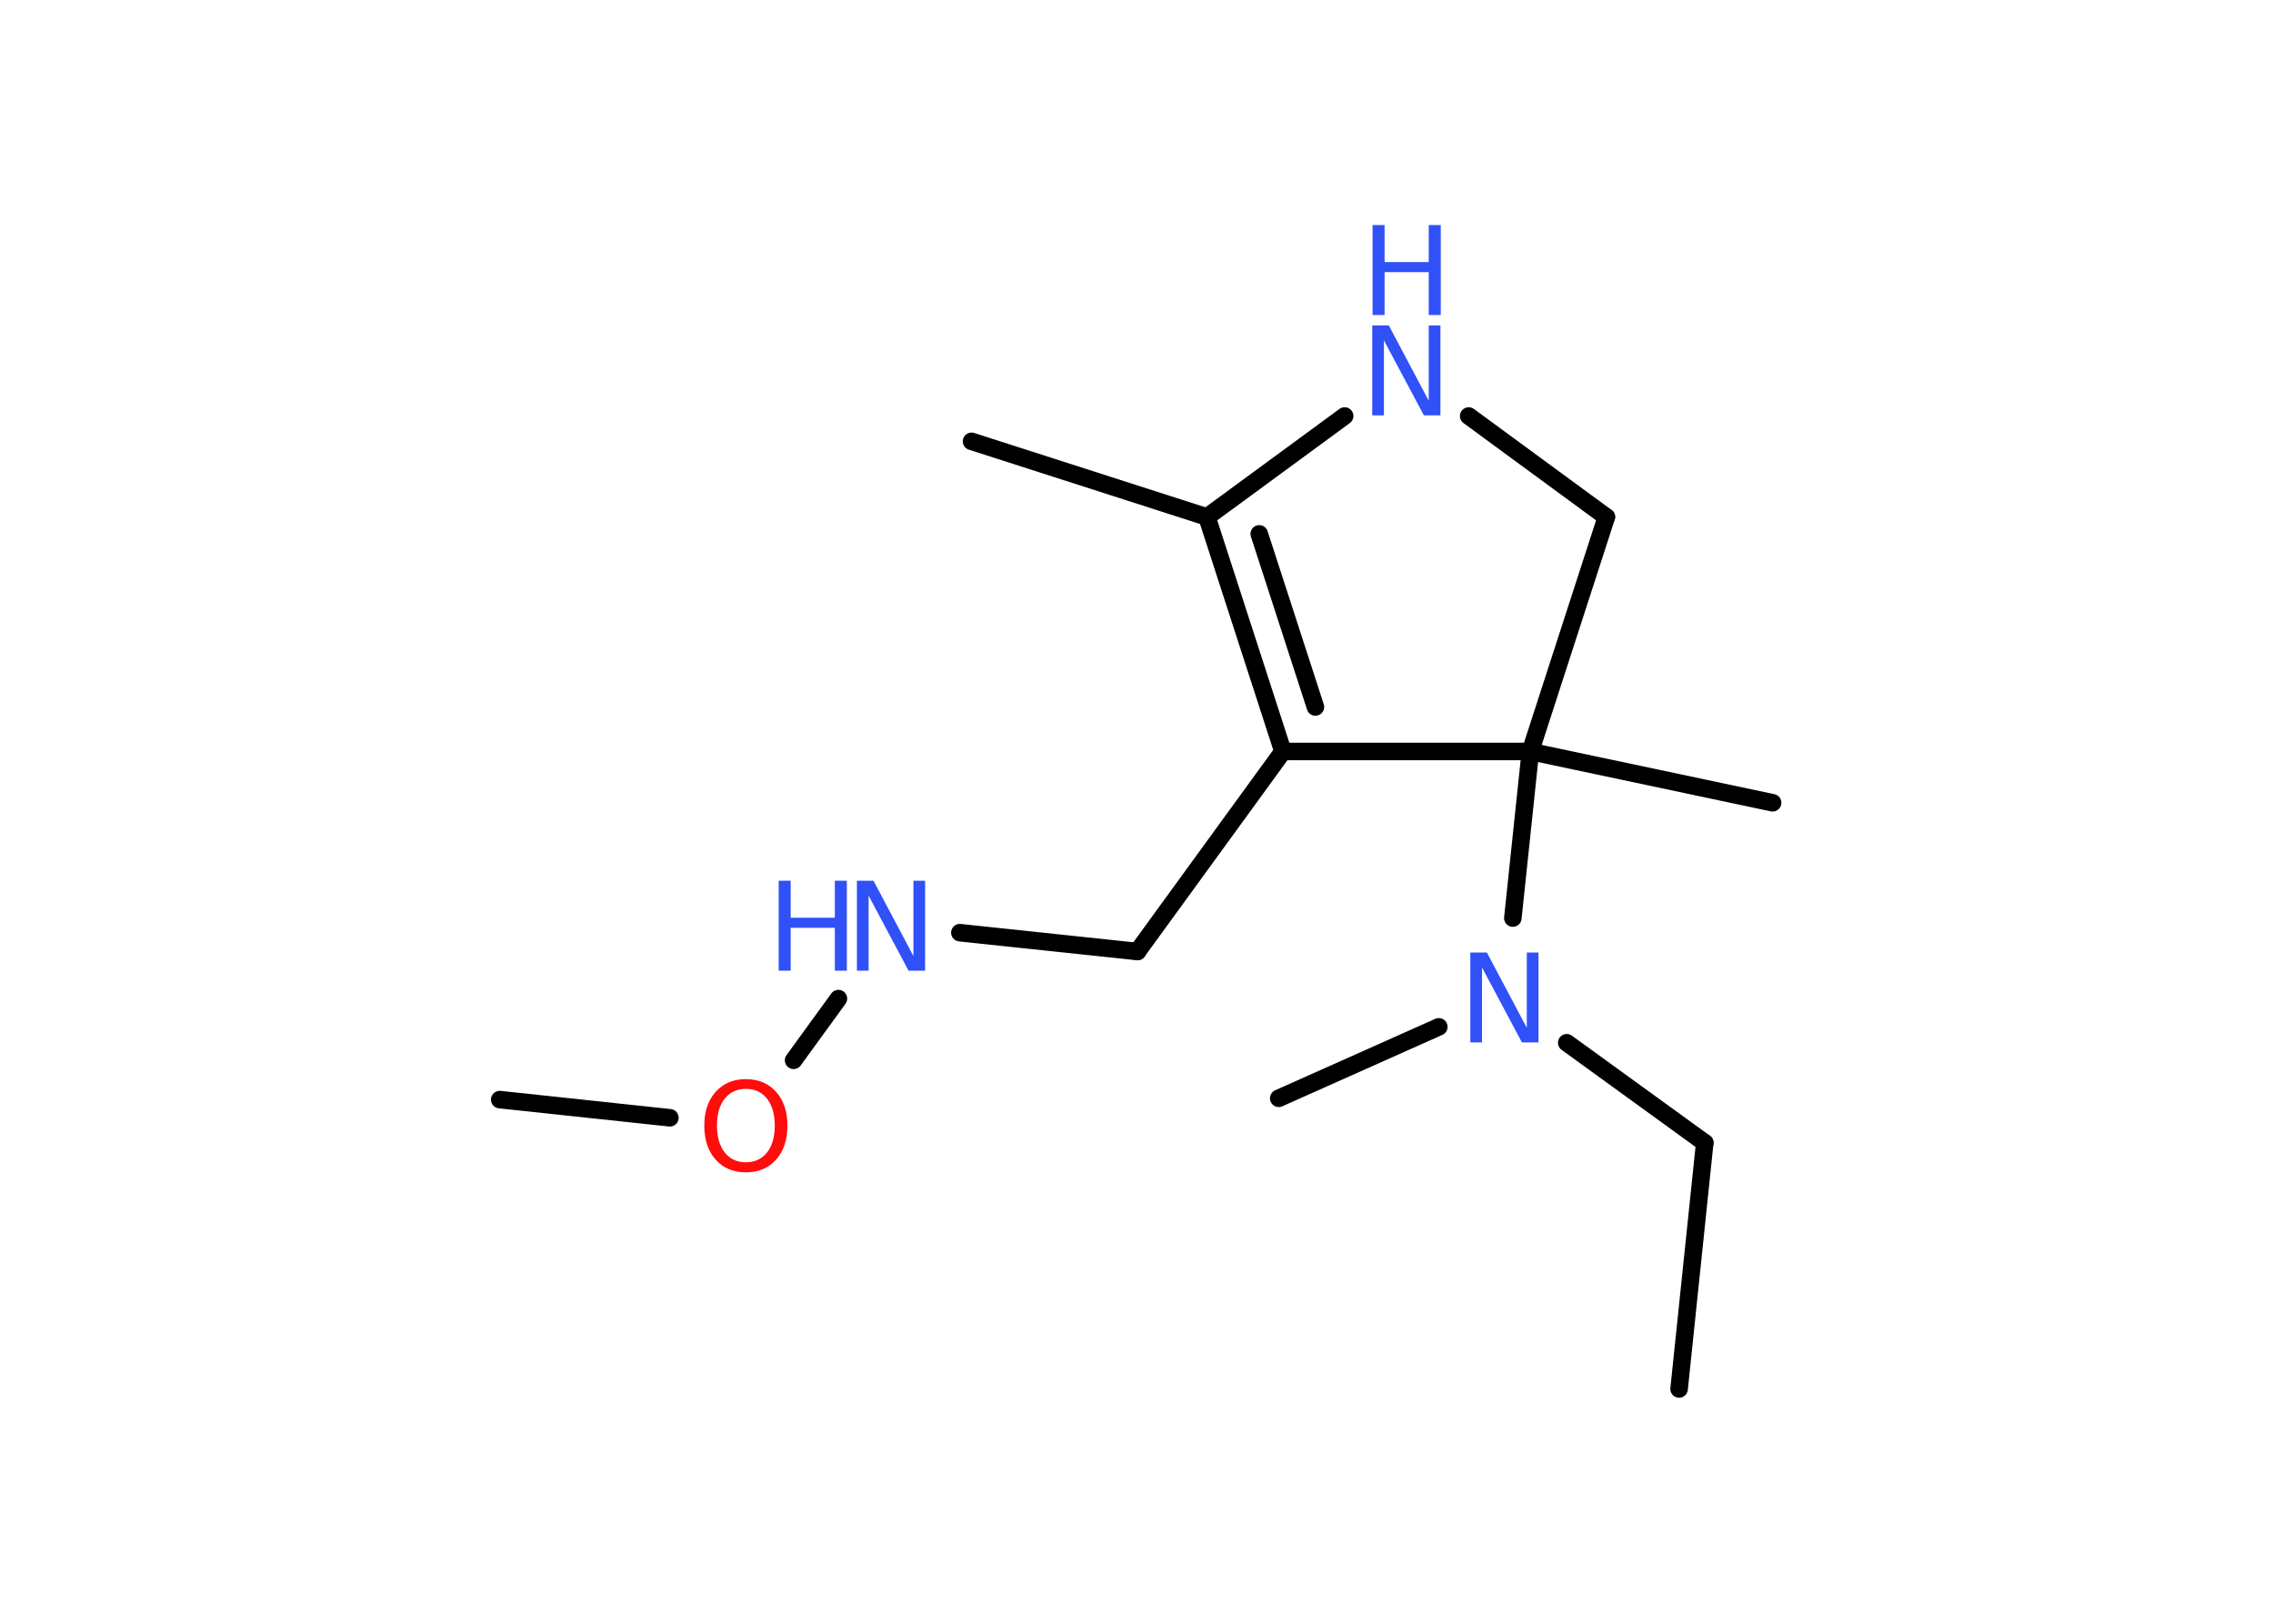 <?xml version='1.0' encoding='UTF-8'?>
<!DOCTYPE svg PUBLIC "-//W3C//DTD SVG 1.1//EN" "http://www.w3.org/Graphics/SVG/1.1/DTD/svg11.dtd">
<svg version='1.2' xmlns='http://www.w3.org/2000/svg' xmlns:xlink='http://www.w3.org/1999/xlink' width='70.0mm' height='50.0mm' viewBox='0 0 70.0 50.0'>
  <desc>Generated by the Chemistry Development Kit (http://github.com/cdk)</desc>
  <g stroke-linecap='round' stroke-linejoin='round' stroke='#000000' stroke-width='.54' fill='#3050F8'>
    <rect x='.0' y='.0' width='70.0' height='50.0' fill='#FFFFFF' stroke='none'/>
    <g id='mol1' class='mol'>
      <line id='mol1bnd1' class='bond' x1='51.71' y1='42.77' x2='52.5' y2='35.19'/>
      <line id='mol1bnd2' class='bond' x1='52.5' y1='35.19' x2='48.25' y2='32.11'/>
      <line id='mol1bnd3' class='bond' x1='44.31' y1='31.62' x2='39.38' y2='33.82'/>
      <line id='mol1bnd4' class='bond' x1='46.59' y1='28.27' x2='47.13' y2='23.14'/>
      <line id='mol1bnd5' class='bond' x1='47.13' y1='23.14' x2='54.59' y2='24.72'/>
      <line id='mol1bnd6' class='bond' x1='47.13' y1='23.14' x2='49.47' y2='15.92'/>
      <line id='mol1bnd7' class='bond' x1='49.47' y1='15.92' x2='45.23' y2='12.81'/>
      <line id='mol1bnd8' class='bond' x1='41.41' y1='12.81' x2='37.17' y2='15.92'/>
      <line id='mol1bnd9' class='bond' x1='37.17' y1='15.92' x2='29.92' y2='13.59'/>
      <g id='mol1bnd10' class='bond'>
        <line x1='37.17' y1='15.92' x2='39.51' y2='23.14'/>
        <line x1='38.78' y1='16.44' x2='40.51' y2='21.77'/>
      </g>
      <line id='mol1bnd11' class='bond' x1='47.13' y1='23.14' x2='39.51' y2='23.14'/>
      <line id='mol1bnd12' class='bond' x1='39.51' y1='23.14' x2='35.03' y2='29.3'/>
      <line id='mol1bnd13' class='bond' x1='35.03' y1='29.3' x2='29.56' y2='28.72'/>
      <line id='mol1bnd14' class='bond' x1='25.82' y1='30.75' x2='24.44' y2='32.65'/>
      <line id='mol1bnd15' class='bond' x1='20.63' y1='34.42' x2='15.39' y2='33.86'/>
      <path id='mol1atm3' class='atom' d='M45.29 29.33h.5l1.23 2.32v-2.32h.36v2.77h-.51l-1.23 -2.31v2.31h-.36v-2.77z' stroke='none'/>
      <g id='mol1atm8' class='atom'>
        <path d='M42.27 10.02h.5l1.23 2.32v-2.32h.36v2.77h-.51l-1.23 -2.31v2.31h-.36v-2.77z' stroke='none'/>
        <path d='M42.27 6.93h.37v1.14h1.36v-1.14h.37v2.77h-.37v-1.32h-1.36v1.32h-.37v-2.77z' stroke='none'/>
      </g>
      <g id='mol1atm13' class='atom'>
        <path d='M26.4 27.12h.5l1.23 2.32v-2.32h.36v2.77h-.51l-1.23 -2.31v2.31h-.36v-2.77z' stroke='none'/>
        <path d='M23.98 27.12h.37v1.14h1.36v-1.14h.37v2.77h-.37v-1.32h-1.36v1.32h-.37v-2.77z' stroke='none'/>
      </g>
      <path id='mol1atm14' class='atom' d='M22.97 33.53q-.41 .0 -.65 .3q-.24 .3 -.24 .83q.0 .52 .24 .83q.24 .3 .65 .3q.41 .0 .65 -.3q.24 -.3 .24 -.83q.0 -.52 -.24 -.83q-.24 -.3 -.65 -.3zM22.97 33.23q.58 .0 .93 .39q.35 .39 .35 1.04q.0 .66 -.35 1.05q-.35 .39 -.93 .39q-.58 .0 -.93 -.39q-.35 -.39 -.35 -1.05q.0 -.65 .35 -1.04q.35 -.39 .93 -.39z' stroke='none' fill='#FF0D0D'/>
    </g>
  </g>
</svg>
